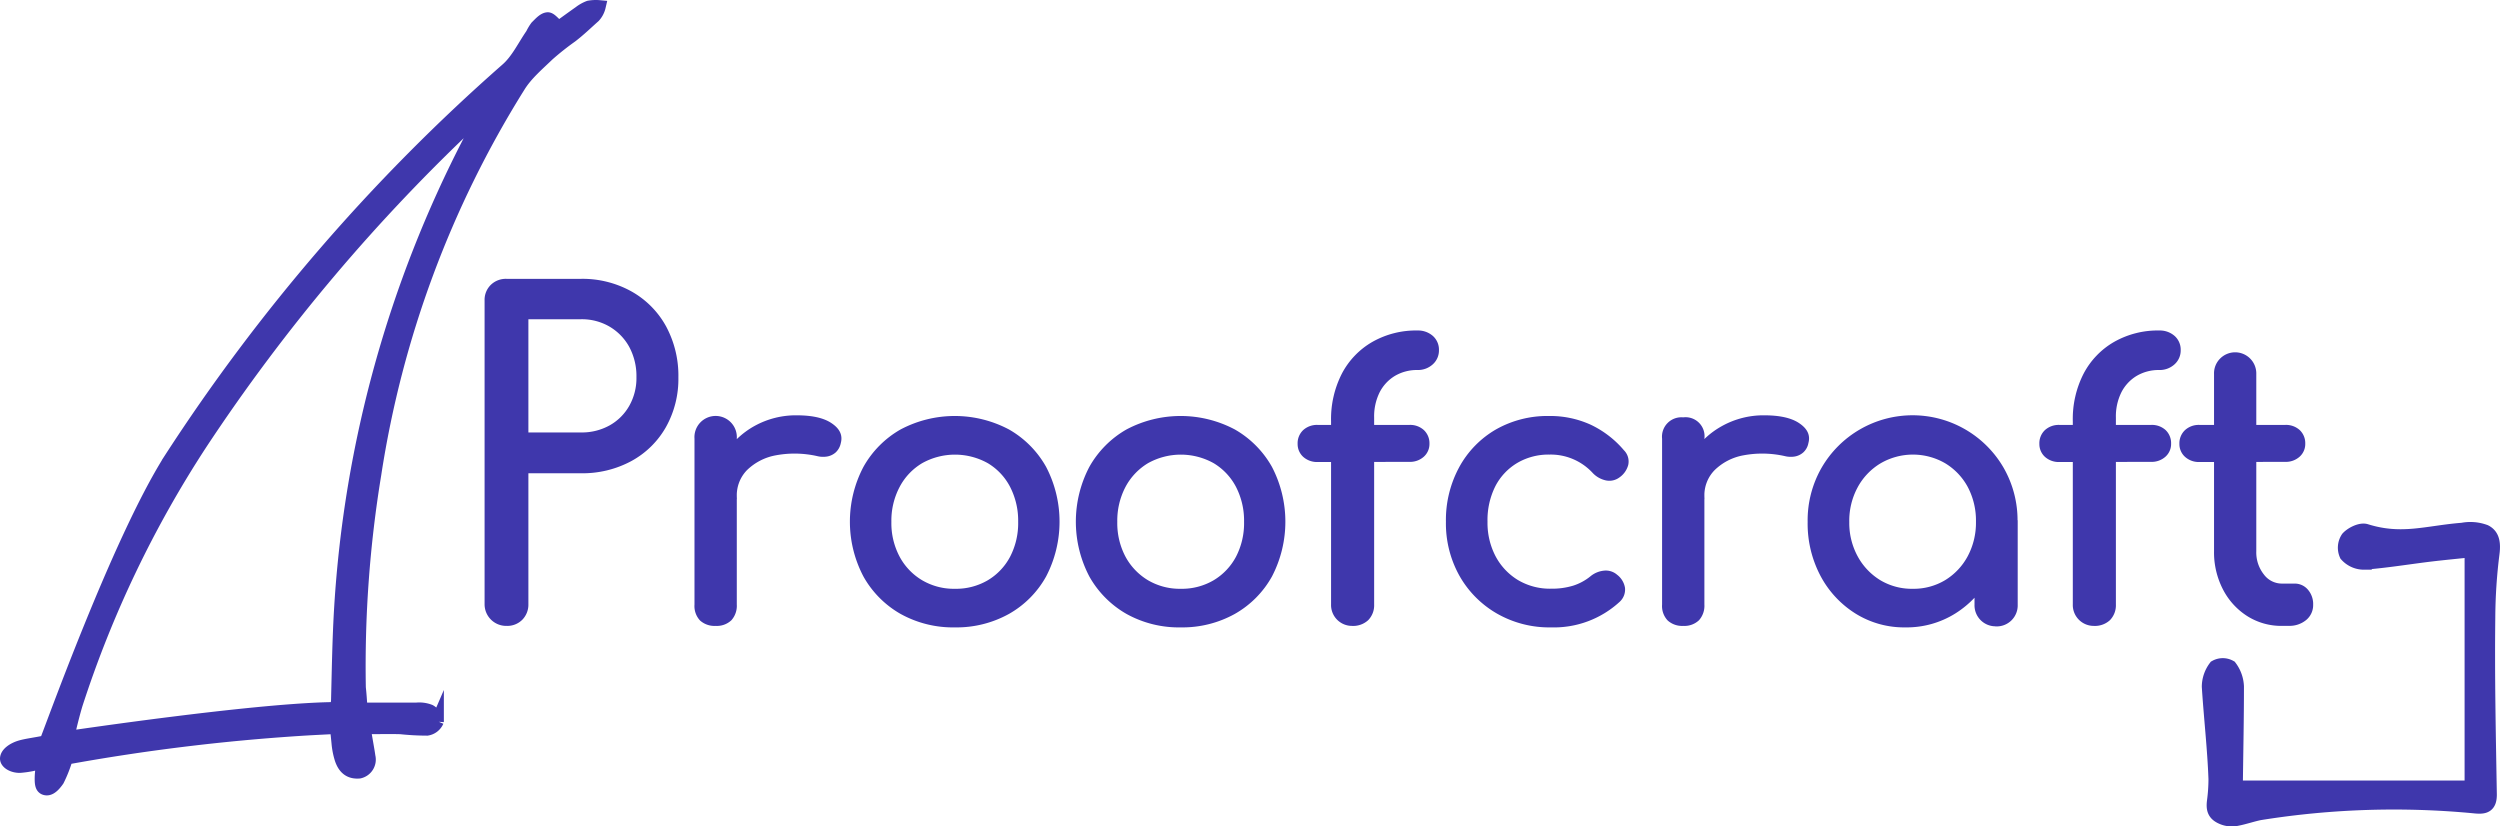 <?xml version="1.0" encoding="UTF-8" standalone="no"?>
<svg
   xmlns:dc="http://purl.org/dc/elements/1.1/"
   xmlns:cc="http://creativecommons.org/ns#"
   xmlns:rdf="http://www.w3.org/1999/02/22-rdf-syntax-ns#"
   xmlns:svg="http://www.w3.org/2000/svg"
   xmlns="http://www.w3.org/2000/svg"
   xmlns:sodipodi="http://sodipodi.sourceforge.net/DTD/sodipodi-0.dtd"
   xmlns:inkscape="http://www.inkscape.org/namespaces/inkscape"
   viewBox="0 0 484.513 160.17"
   version="1.1"
   id="svg26"
   sodipodi:docname="proofcraft.svg"
   inkscape:version="0.92.5 (2060ec1f9f, 2020-04-08)"
   width="484.513"
   height="160.17">
  <defs
     id="defs30" />
  <sodipodi:namedview
     pagecolor="#ffffff"
     bordercolor="#666666"
     borderopacity="1"
     objecttolerance="10"
     gridtolerance="10"
     guidetolerance="10"
     inkscape:pageopacity="0"
     inkscape:pageshadow="2"
     inkscape:window-width="640"
     inkscape:window-height="480"
     id="namedview28"
     showgrid="false"
     inkscape:zoom="1.6140419"
     inkscape:cx="139.31771"
     inkscape:cy="99.398328"
     inkscape:current-layer="svg26"
     fit-margin-top="0"
     fit-margin-left="0"
     fit-margin-right="0"
     fit-margin-bottom="0" />
  <path
     d="m 69.972,137.421 c 3.71,0 7.21,0 10.71,0 a 5.61,5.61 0 0 1 2.62,0.35 c 0.7,0.39 1.56,1.41 1.47,2 a 2.62,2.62 0 0 1 -2,1.55 50,50 0 0 1 -5.15,-0.28 c -2.22,-0.06 -4.45,0 -7,0 0.09,1.08 0.78,4.62 0.88,5.54 a 2.48,2.48 0 0 1 -1.87,3.05 c -1.71,0.14 -2.89,-0.61 -3.54,-2.58 a 14.39,14.39 0 0 1 -0.59,-3 c -0.1,-1 -0.19,-1.89 -0.31,-3.06 -2.51,0.13 -4.92,0.24 -7.31,0.4 a 395.21,395.21 0 0 0 -45,5.54 25.89,25.89 0 0 1 -1.67,4.27 c -1,1.44 -1.76,1.82 -2.4,1.67 -0.64,-0.15 -0.84,-0.69 -0.84,-1.88 0,-1.6 0.27,-2.27 0.28,-3.32 a 19,19 0 0 1 -4.43,0.87 c -1.44,0 -2.62,-0.78 -2.57,-1.57 0.07,-1 1.4,-1.84 2.63,-2.22 1.23,-0.38 3.14,-0.59 5,-1 0.73,-1.55 13.86,-38.57 24.09,-54.76 a 363,363 0 0 1 65.24,-75.55 c 2.05,-1.79 3.29,-4.49 4.89,-6.79 a 8.93,8.93 0 0 1 0.87,-1.46 c 0.64,-0.62 1.36,-1.48 2.13,-1.56 0.57,-0.07 1.26,0.92 2.18,1.66 1.26,-0.9 2.48,-1.8 4.07,-2.92 a 7,7 0 0 1 1.79,-1 7.29,7.29 0 0 1 2,-0.09 4.24,4.24 0 0 1 -1,1.9 c -1.52,1.35 -2.77,2.58 -4.39,3.83 a 53.7,53.7 0 0 0 -4.5,3.56 c -2,1.93 -4.22,3.8 -5.66,6.12 a 198.31,198.31 0 0 0 -27.94,75.2 229.44,229.44 0 0 0 -3,41.38 c 0.13,1.19 0.22,2.39 0.32,4.15 z m 24.06,-115.63 -0.34,-0.26 c -0.42,0.37 -0.86,0.72 -1.27,1.11 a 353.25,353.25 0 0 0 -53.39,63.18 211.11,211.11 0 0 0 -24.24,50.63 c -0.56,1.85 -1.17,4.29 -1.64,6.45 1.87,-0.25 35.14,-5.21 50.68,-5.57 1.31,0 1.55,-0.59 1.58,-1.75 0.15,-6 0.24,-12 0.61,-18 a 226.5,226.5 0 0 1 25,-90.31 c 0.95,-1.84 2.01,-3.65 3.01,-5.48 z"
     stroke-miterlimit="10"
     id="path2"
     inkscape:connector-curvature="0"
     style="fill:#3f37ac;stroke:#3f37ac;stroke-width:2.5;stroke-miterlimit:10" />
  <path
     d="m 433.401,152.771 h 45.75 v -46.29 c -2.93,0.31 -5.6,0.56 -8.27,0.88 -4.24,0.52 -8.47,1.22 -12.72,1.55 a 4.4,4.4 0 0 1 -3.29,-1.46 3.19,3.19 0 0 1 0.26,-3.08 c 0.76,-0.82 2.43,-1.63 3.35,-1.34 7,2.19 11.84,0.32 18.76,-0.22 a 8.09,8.09 0 0 1 4.32,0.35 c 1.08,0.56 1.69,1.59 1.36,4.08 a 103.07,103.07 0 0 0 -0.82,12.51 c -0.14,11.41 0.11,22.83 0.3,34.25 0,2.06 -0.89,2.31 -2.58,2.16 a 164.62,164.62 0 0 0 -41.72,1.27 c -1.22,0.2 -3.23,0.88 -4.54,1.12 a 4.48,4.48 0 0 1 -2.71,-0.21 c -1.62,-0.65 -1.83,-1.56 -1.62,-3.15 a 32.49,32.49 0 0 0 0.28,-4.22 c -0.21,-5.9 -0.91,-11.91 -1.29,-17.9 a 6.2,6.2 0 0 1 1.26,-3.68 2.69,2.69 0 0 1 2.61,0 6.59,6.59 0 0 1 1.3,3.66 c 0,6.24 -0.13,12.48 -0.21,18.72 a 3.46,3.46 0 0 0 0.22,1 z"
     stroke-miterlimit="10"
     id="path4"
     inkscape:connector-curvature="0"
     style="fill:#3f37ac;stroke:#3f37ac;stroke-width:3;stroke-miterlimit:10" />
  <path
     d="m 138.695,120.801 a 3.7,3.7 0 0 1 -2.67,-0.9 3.59,3.59 0 0 1 -0.93,-2.7 V 84.991 a 3.61,3.61 0 1 1 7.2,0 v 32.19 a 3.7,3.7 0 0 1 -0.9,2.67 3.59,3.59 0 0 1 -2.7,0.95 z m -0.06,-24.63 a 14.34,14.34 0 0 1 2.13,-7.74 15.6,15.6 0 0 1 5.71,-5.44 16,16 0 0 1 7.92,-2 q 4.32,0 6.44,1.41 c 1.42,0.94 2,2 1.63,3.35 a 2.87,2.87 0 0 1 -0.83,1.55 2.91,2.91 0 0 1 -1.41,0.68 4.27,4.27 0 0 1 -1.73,-0.07 20.4,20.4 0 0 0 -8.28,-0.15 11.26,11.26 0 0 0 -5.8,3 7.5,7.5 0 0 0 -2.12,5.47 z"
     stroke-miterlimit="10"
     id="path6"
     inkscape:connector-curvature="0"
     style="fill:#3f37ac;stroke:#3f37ac;stroke-miterlimit:10" />
  <path
     d="m 185.075,121.091 a 20.41,20.41 0 0 1 -10.3,-2.55 18.52,18.52 0 0 1 -7,-7.06 22.3,22.3 0 0 1 0,-20.75 18.52,18.52 0 0 1 7,-7.06 21.94,21.94 0 0 1 20.53,0 18.52,18.52 0 0 1 7,7.06 22.46,22.46 0 0 1 0,20.75 18.31,18.31 0 0 1 -7,7.06 20.41,20.41 0 0 1 -10.23,2.55 z m 0,-6.48 a 12.65,12.65 0 0 0 6.63,-1.73 12.1,12.1 0 0 0 4.5,-4.75 14.6,14.6 0 0 0 1.62,-7 14.78,14.78 0 0 0 -1.62,-7 12,12 0 0 0 -4.5,-4.79 13.55,13.55 0 0 0 -13.25,0 12.18,12.18 0 0 0 -4.54,4.79 14.45,14.45 0 0 0 -1.66,7 14.28,14.28 0 0 0 1.66,7 12.27,12.27 0 0 0 4.54,4.75 12.62,12.62 0 0 0 6.62,1.73 z"
     stroke-miterlimit="10"
     id="path8"
     inkscape:connector-curvature="0"
     style="fill:#3f37ac;stroke:#3f37ac;stroke-miterlimit:10" />
  <path
     d="m 228.856,121.091 a 20.38,20.38 0 0 1 -10.3,-2.55 18.62,18.62 0 0 1 -7,-7.06 22.38,22.38 0 0 1 0,-20.75 18.62,18.62 0 0 1 7,-7.06 21.92,21.92 0 0 1 20.52,0 18.62,18.62 0 0 1 7,7.06 22.5,22.5 0 0 1 0,20.75 18.35,18.35 0 0 1 -7,7.06 20.41,20.41 0 0 1 -10.22,2.55 z m 0,-6.48 a 12.64,12.64 0 0 0 6.62,-1.73 12.2,12.2 0 0 0 4.51,-4.75 14.6,14.6 0 0 0 1.62,-7 14.78,14.78 0 0 0 -1.62,-7 12.11,12.11 0 0 0 -4.51,-4.79 13.55,13.55 0 0 0 -13.25,0 12.32,12.32 0 0 0 -4.54,4.79 14.56,14.56 0 0 0 -1.65,7 14.38,14.38 0 0 0 1.65,7 12.42,12.42 0 0 0 4.54,4.75 12.65,12.65 0 0 0 6.63,1.73 z"
     stroke-miterlimit="10"
     id="path10"
     inkscape:connector-curvature="0"
     style="fill:#3f37ac;stroke:#3f37ac;stroke-miterlimit:10" />
  <path
     d="m 255.367,89.041 a 3.52,3.52 0 0 1 -2.45,-0.86 2.84,2.84 0 0 1 -0.93,-2.16 3,3 0 0 1 0.93,-2.31 3.47,3.47 0 0 1 2.45,-0.86 h 17.79 a 3.44,3.44 0 0 1 2.45,0.86 3,3 0 0 1 0.93,2.28 2.81,2.81 0 0 1 -0.94,2.16 3.49,3.49 0 0 1 -2.45,0.86 z m 6.63,31.76 a 3.55,3.55 0 0 1 -3.53,-3.67 V 81.621 a 18.83,18.83 0 0 1 2.05,-9 14.77,14.77 0 0 1 5.73,-5.94 16.63,16.63 0 0 1 8.5,-2.13 3.83,3.83 0 0 1 2.63,0.94 3.07,3.07 0 0 1 1,2.38 3.11,3.11 0 0 1 -1,2.34 3.76,3.76 0 0 1 -2.63,1 8.87,8.87 0 0 0 -4.68,1.22 8.42,8.42 0 0 0 -3.14,3.39 11,11 0 0 0 -1.11,5.11 v 36.23 a 3.63,3.63 0 0 1 -1,2.67 3.8,3.8 0 0 1 -2.82,0.97 z"
     stroke-miterlimit="10"
     id="path12"
     inkscape:connector-curvature="0"
     style="fill:#3f37ac;stroke:#3f37ac;stroke-miterlimit:10" />
  <path
     d="m 300.607,121.091 a 19.9,19.9 0 0 1 -10.27,-2.63 19,19 0 0 1 -7.06,-7.13 20.29,20.29 0 0 1 -2.55,-10.19 21,21 0 0 1 2.52,-10.37 18.35,18.35 0 0 1 6.91,-7.1 19.73,19.73 0 0 1 10.09,-2.55 18.46,18.46 0 0 1 7.78,1.62 18.68,18.68 0 0 1 6.33,4.86 2.58,2.58 0 0 1 0.72,2.38 3.79,3.79 0 0 1 -1.54,2.16 2.77,2.77 0 0 1 -2.23,0.47 4.45,4.45 0 0 1 -2.24,-1.26 11.56,11.56 0 0 0 -8.78,-3.75 12.43,12.43 0 0 0 -6.49,1.69 11.77,11.77 0 0 0 -4.43,4.7 15.12,15.12 0 0 0 -1.58,7.13 14.46,14.46 0 0 0 1.62,6.92 12.42,12.42 0 0 0 4.5,4.79 12.61,12.61 0 0 0 6.7,1.76 14.51,14.51 0 0 0 4.43,-0.61 10.74,10.74 0 0 0 3.5,-1.89 4.38,4.38 0 0 1 2.38,-1 2.81,2.81 0 0 1 2.16,0.68 3.49,3.49 0 0 1 1.36,2.22 2.71,2.71 0 0 1 -0.87,2.27 18.33,18.33 0 0 1 -12.96,4.83 z"
     stroke-miterlimit="10"
     id="path14"
     inkscape:connector-curvature="0"
     style="fill:#3f37ac;stroke:#3f37ac;stroke-miterlimit:10" />
  <path
     d="m 326.22,120.801 a 3.68,3.68 0 0 1 -2.66,-0.9 3.56,3.56 0 0 1 -0.94,-2.7 V 84.991 a 3.26,3.26 0 0 1 3.6,-3.6 3.18,3.18 0 0 1 3.6,3.6 v 32.19 a 3.7,3.7 0 0 1 -0.9,2.67 3.59,3.59 0 0 1 -2.7,0.95 z m -0.09,-24.63 a 14.34,14.34 0 0 1 2.13,-7.74 15.57,15.57 0 0 1 5.74,-5.44 16,16 0 0 1 7.92,-2 q 4.32,0 6.45,1.41 c 1.42,0.94 2,2 1.62,3.35 a 2.74,2.74 0 0 1 -0.83,1.55 2.87,2.87 0 0 1 -1.4,0.68 4.27,4.27 0 0 1 -1.73,-0.07 20.4,20.4 0 0 0 -8.28,-0.15 11.22,11.22 0 0 0 -5.8,3 7.46,7.46 0 0 0 -2.13,5.47 z"
     stroke-miterlimit="10"
     id="path16"
     inkscape:connector-curvature="0"
     style="fill:#3f37ac;stroke:#3f37ac;stroke-miterlimit:10" />
  <path
     d="m 369.271,121.091 a 17.27,17.27 0 0 1 -9.44,-2.63 18.72,18.72 0 0 1 -6.59,-7.13 21.18,21.18 0 0 1 -2.41,-10.19 20,20 0 0 1 2.63,-10.23 19.88,19.88 0 0 1 34.42,0 20,20 0 0 1 2.63,10.23 h -2.81 a 21.18,21.18 0 0 1 -2.41,10.19 18.64,18.64 0 0 1 -6.59,7.13 17.26,17.26 0 0 1 -9.43,2.63 z m 1.44,-6.48 a 12.33,12.33 0 0 0 6.55,-1.76 12.64,12.64 0 0 0 4.54,-4.83 14.25,14.25 0 0 0 1.65,-6.88 14.42,14.42 0 0 0 -1.65,-7 12.54,12.54 0 0 0 -4.53,-4.77 12.95,12.95 0 0 0 -13.07,0 12.64,12.64 0 0 0 -4.61,4.82 14.11,14.11 0 0 0 -1.69,7 14,14 0 0 0 1.69,6.88 12.74,12.74 0 0 0 4.61,4.83 12.4,12.4 0 0 0 6.55,1.71 z m 16.13,6.27 a 3.57,3.57 0 0 1 -3.67,-3.68 v -11 l 1.37,-7.63 6,2.59 v 16.06 a 3.57,3.57 0 0 1 -3.67,3.68 z"
     stroke-miterlimit="10"
     id="path18"
     inkscape:connector-curvature="0"
     style="fill:#3f37ac;stroke:#3f37ac;stroke-miterlimit:10" />
  <path
     d="m 399.121,89.041 a 3.5,3.5 0 0 1 -2.45,-0.86 2.84,2.84 0 0 1 -0.93,-2.16 3,3 0 0 1 0.93,-2.31 3.46,3.46 0 0 1 2.45,-0.86 h 17.79 a 3.44,3.44 0 0 1 2.45,0.86 3,3 0 0 1 0.91,2.28 2.81,2.81 0 0 1 -0.94,2.16 3.49,3.49 0 0 1 -2.45,0.86 z m 6.63,31.76 a 3.55,3.55 0 0 1 -3.53,-3.67 V 81.621 a 18.72,18.72 0 0 1 2.05,-9 14.77,14.77 0 0 1 5.73,-5.94 16.63,16.63 0 0 1 8.5,-2.13 3.83,3.83 0 0 1 2.63,0.94 3.07,3.07 0 0 1 1,2.38 3.11,3.11 0 0 1 -1,2.34 3.76,3.76 0 0 1 -2.63,1 8.87,8.87 0 0 0 -4.68,1.22 8.42,8.42 0 0 0 -3.14,3.39 11,11 0 0 0 -1.11,5.11 v 36.23 a 3.63,3.63 0 0 1 -1,2.67 3.8,3.8 0 0 1 -2.82,0.97 z"
     stroke-miterlimit="10"
     id="path20"
     inkscape:connector-curvature="0"
     style="fill:#3f37ac;stroke:#3f37ac;stroke-miterlimit:10" />
  <path
     d="m 426.271,89.041 a 3.49,3.49 0 0 1 -2.45,-0.86 2.81,2.81 0 0 1 -0.94,-2.16 3,3 0 0 1 0.94,-2.31 3.44,3.44 0 0 1 2.45,-0.86 h 16.63 a 3.44,3.44 0 0 1 2.45,0.86 3,3 0 0 1 0.92,2.28 2.81,2.81 0 0 1 -0.94,2.16 3.49,3.49 0 0 1 -2.45,0.86 z m 16,31.76 a 11.84,11.84 0 0 1 -6.49,-1.83 12.84,12.84 0 0 1 -4.53,-5 15.09,15.09 0 0 1 -1.66,-7.13 V 72.481 a 3.54,3.54 0 0 1 1,-2.6 3.6,3.6 0 0 1 6.19,2.6 v 34.35 a 7.39,7.39 0 0 0 1.59,4.83 4.84,4.84 0 0 0 3.89,1.94 h 2.45 a 2.84,2.84 0 0 1 2.19,1 3.75,3.75 0 0 1 0.9,2.59 3.24,3.24 0 0 1 -1.19,2.6 4.56,4.56 0 0 1 -3.06,1 z"
     stroke-miterlimit="10"
     id="path22"
     inkscape:connector-curvature="0"
     style="fill:#3f37ac;stroke:#3f37ac;stroke-miterlimit:10" />
  <path
     d="m 98.165,120.801 a 3.69,3.69 0 0 1 -3.75,-3.74 V 58.241 a 3.57,3.57 0 0 1 1.08,-2.7 3.68,3.68 0 0 1 2.67,-1 h 14.4 a 19,19 0 0 1 9.58,2.38 16.79,16.79 0 0 1 6.49,6.54 19.63,19.63 0 0 1 2.34,9.69 18.58,18.58 0 0 1 -2.34,9.36 16.54,16.54 0 0 1 -6.52,6.41 19.45,19.45 0 0 1 -9.58,2.3 h -10.63 v 25.84 a 3.69,3.69 0 0 1 -1,2.66 3.6,3.6 0 0 1 -2.74,1.08 z m 3.74,-36.49 h 10.66 a 11.57,11.57 0 0 0 5.84,-1.44 10.46,10.46 0 0 0 4,-4 11.4,11.4 0 0 0 1.44,-5.76 12.46,12.46 0 0 0 -1.44,-6.09 10.8,10.8 0 0 0 -4,-4.14 11.12,11.12 0 0 0 -5.84,-1.51 h -10.66 z"
     stroke-miterlimit="10"
     id="path24"
     inkscape:connector-curvature="0"
     style="fill:#3f37ac;stroke:#3f37ac;stroke-miterlimit:10" />
</svg>
